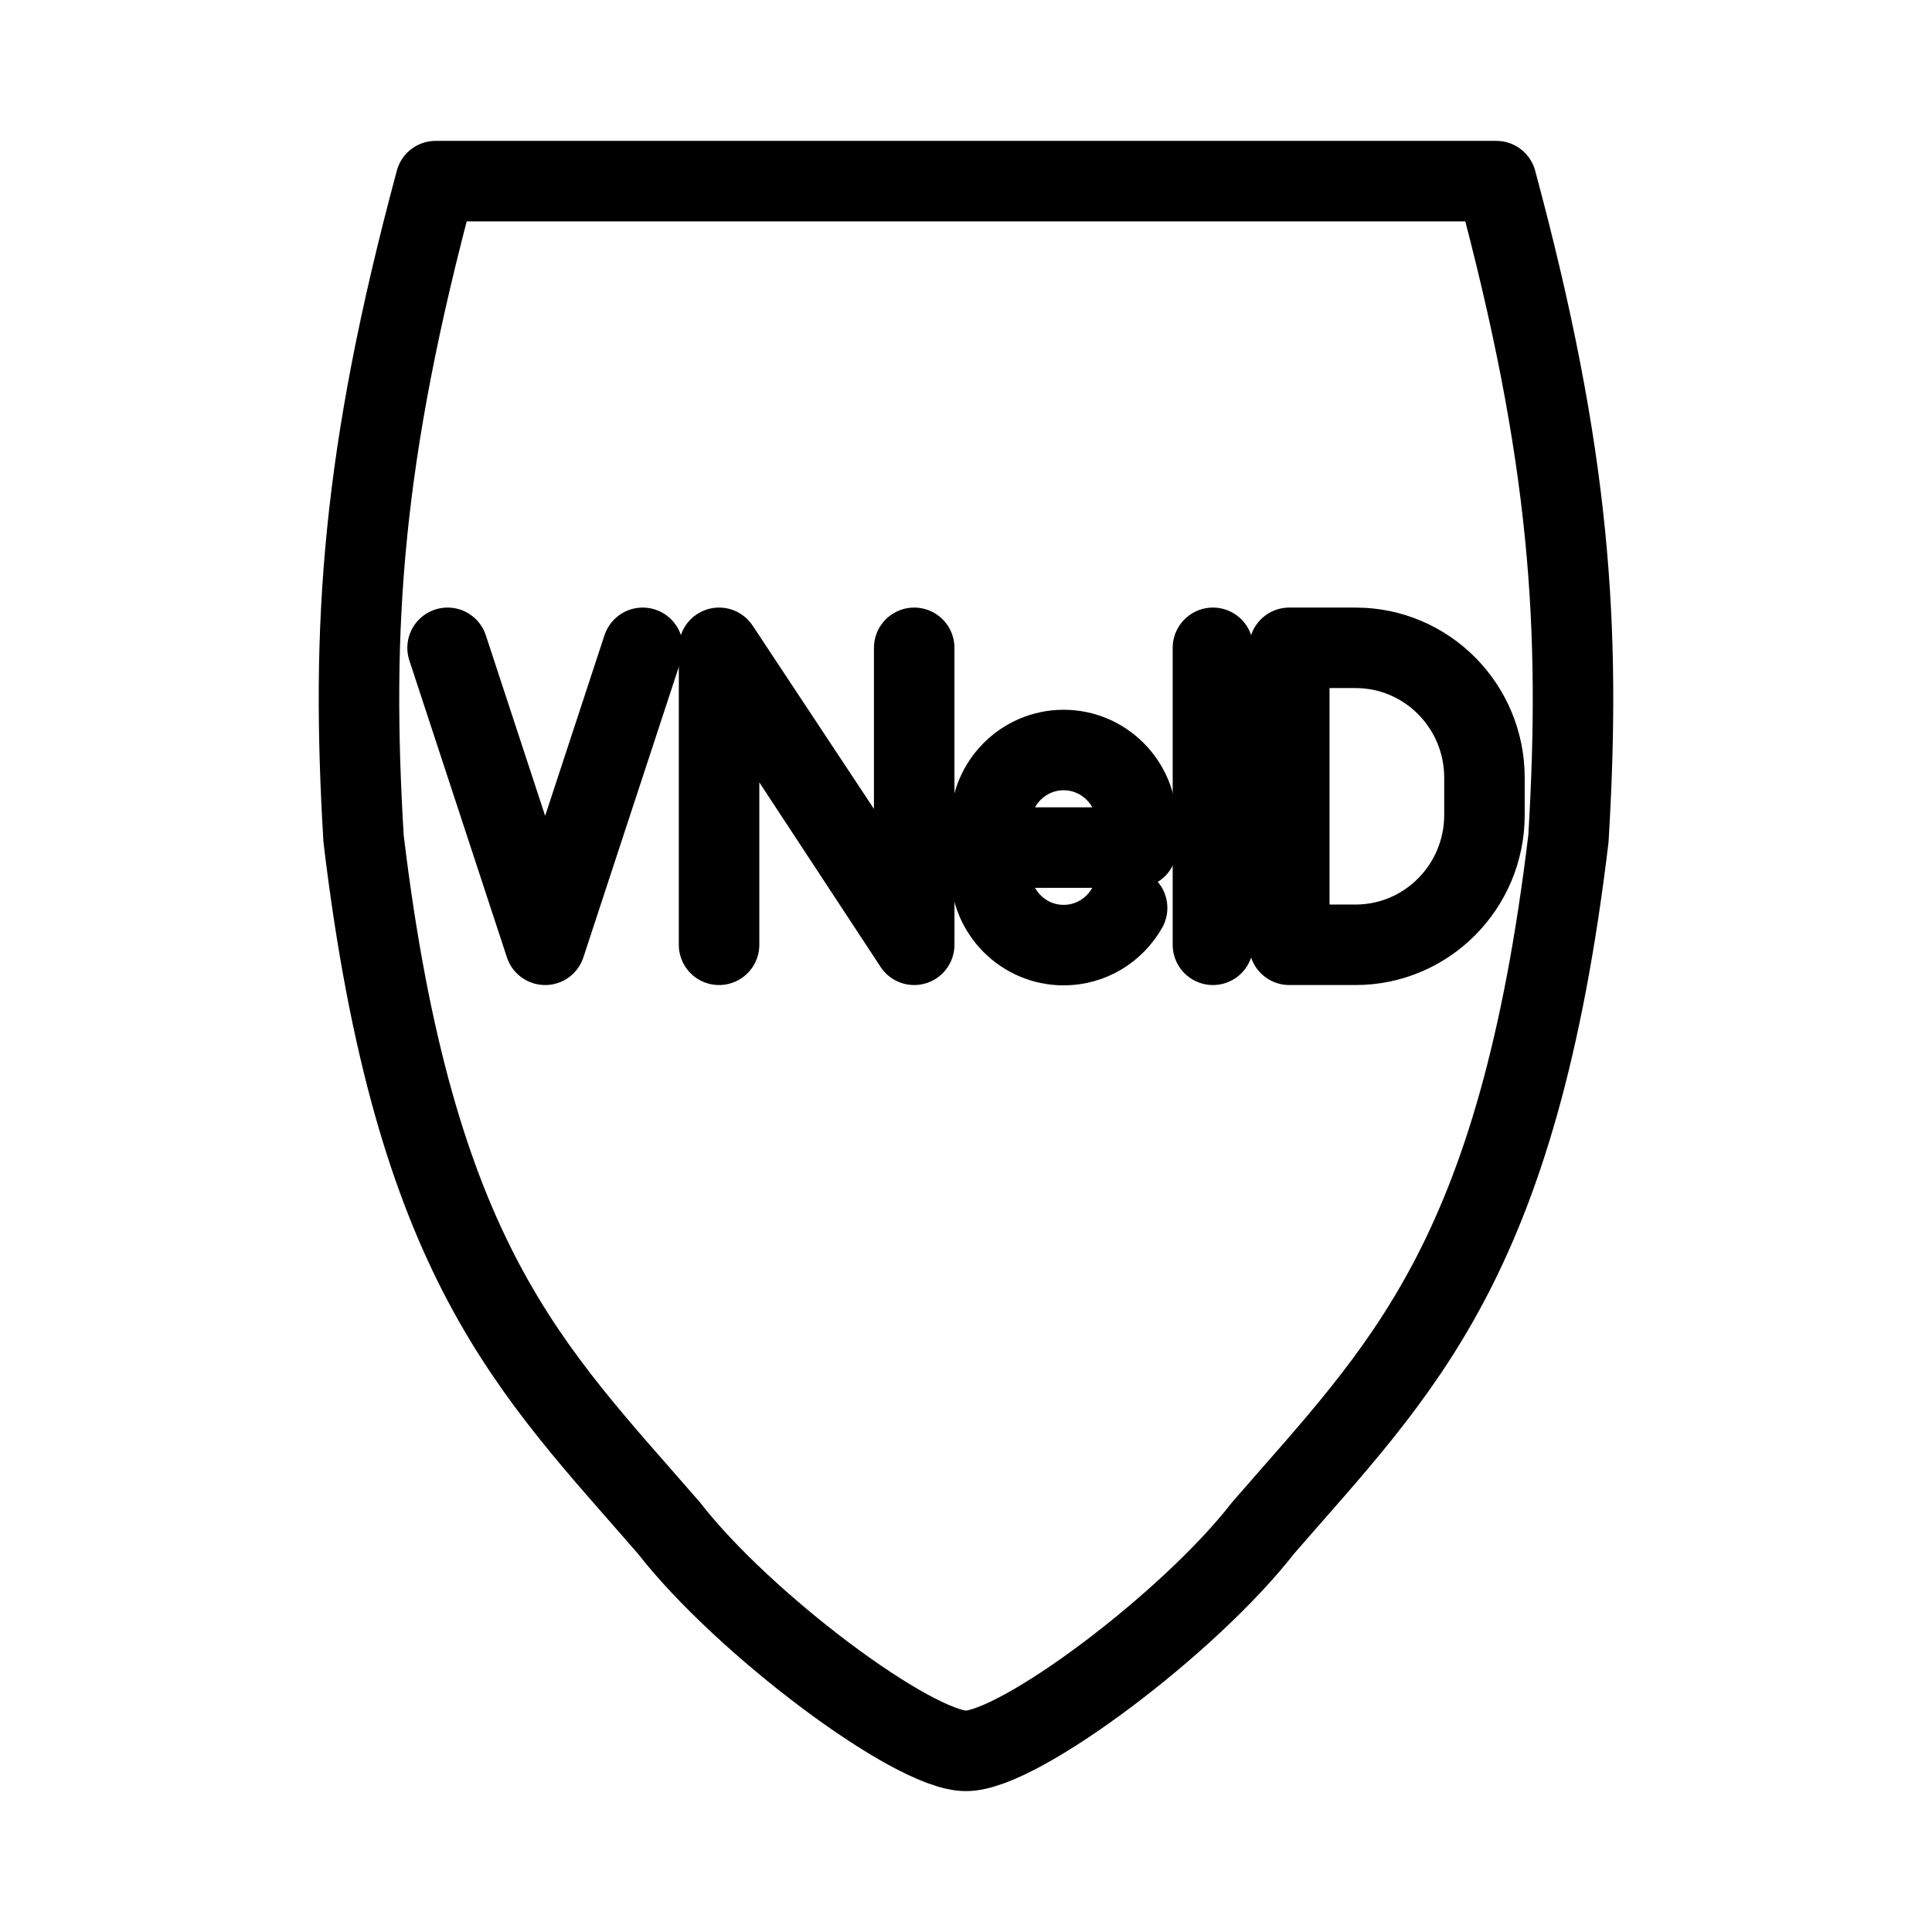 <?xml version="1.0" encoding="UTF-8"?><svg id="b" xmlns="http://www.w3.org/2000/svg" viewBox="0 0 48 48"><defs><style>.c{stroke-width:2px;fill:none;stroke:#000;stroke-linecap:round;stroke-linejoin:round;}</style></defs><path class="c" d="m10.824,4.5h26.351c1.845,6.851,2.108,11.068,1.792,16.338-1.265,10.54-4.163,13.176-7.589,17.128-1.845,2.372-6.061,5.534-7.378,5.534s-5.534-3.162-7.378-5.534c-3.426-3.953-6.324-6.588-7.589-17.128-.316-5.27-.053-9.486,1.792-16.338Z"/><path class="c" d="m22.713,16.095v7.378l-4.848-7.378v7.378-7.378l4.849,7.326-.001-7.326Z"/><path class="c" d="m28.003,22.558c-.313.551-.902.923-1.577.923-1.002,0-1.815-.819-1.815-1.829v-1.189c0-1.01.813-1.829,1.815-1.829s1.815.819,1.815,1.829v.595h-3.63"/><line class="c" x1="30.135" y1="16.095" x2="30.135" y2="23.473"/><path class="c" d="m32.032,23.473v-7.378h1.647c1.768,0,3.202,1.445,3.202,3.228v.922c0,1.783-1.434,3.228-3.202,3.228h-1.647Z"/><path class="c" d="m11.12,16.095l2.424,7.378,2.424-7.378"/></svg>
